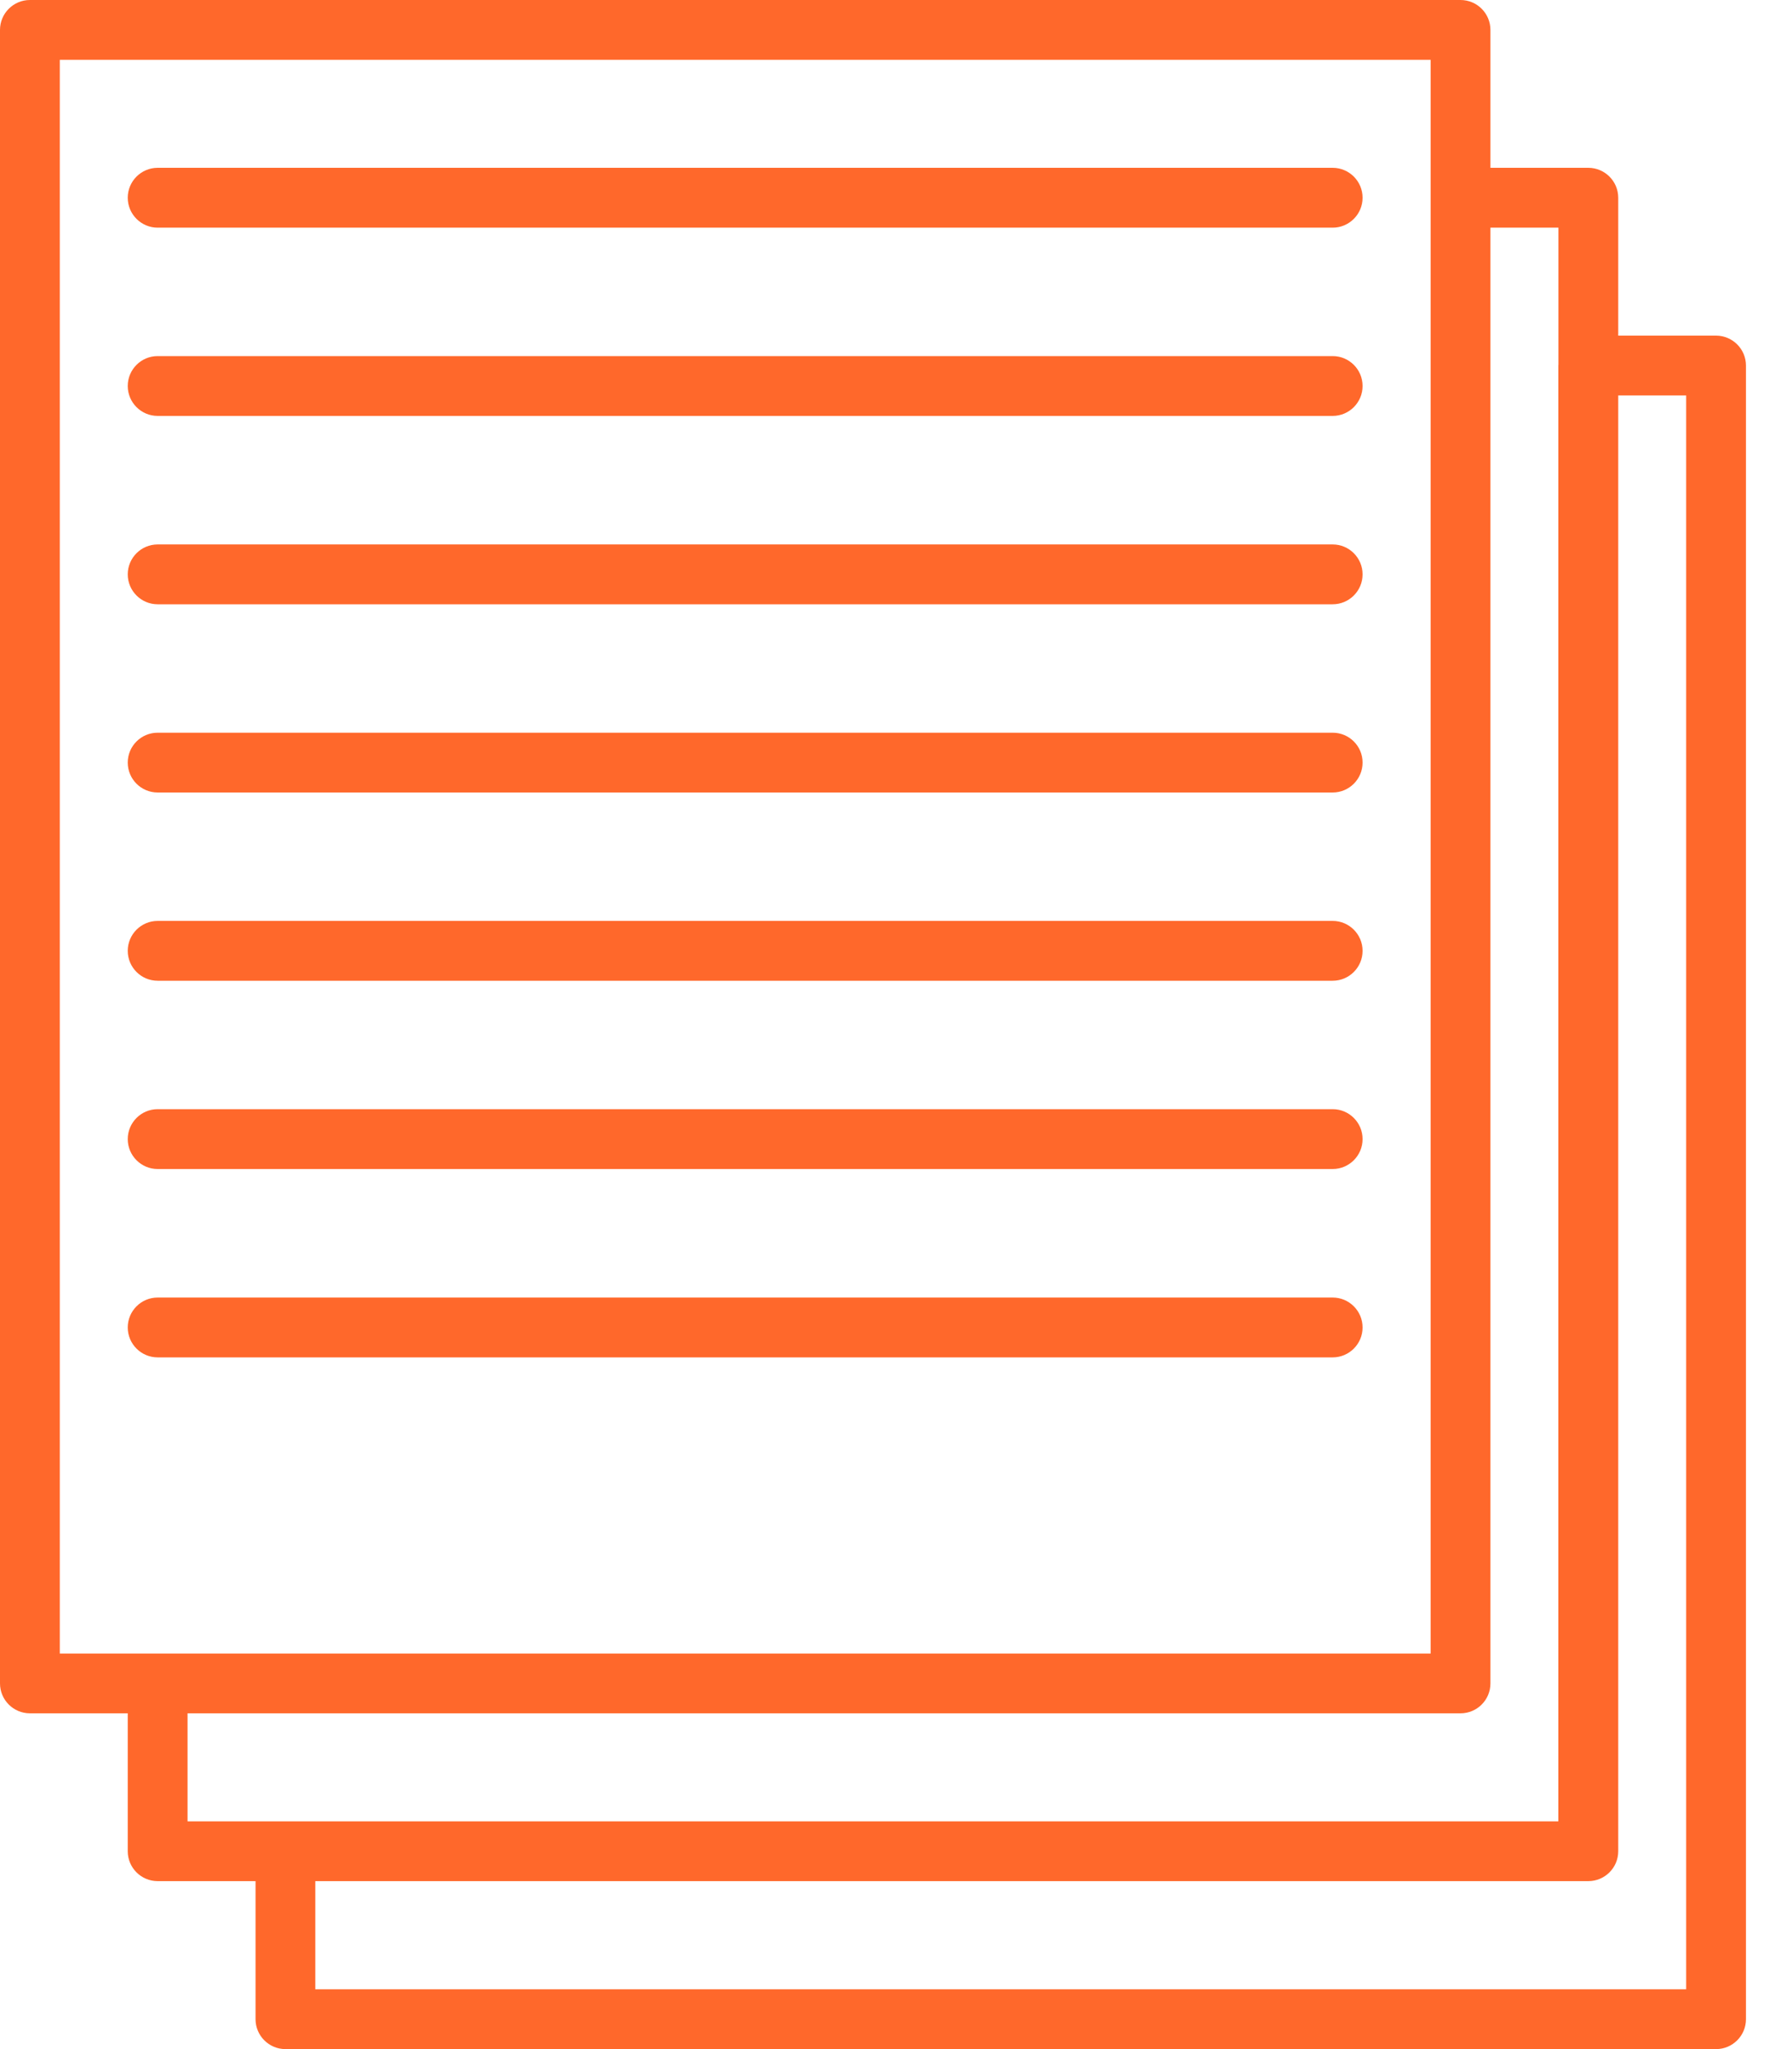 <svg width="35" height="40" viewBox="0 0 35 40" fill="none" xmlns="http://www.w3.org/2000/svg">
<path d="M33.517 6.552H31.606V3.86C31.606 3.538 31.344 3.276 31.022 3.276H29.11V0.584C29.11 0.262 28.849 0 28.526 0H0.584C0.262 0 0 0.262 0 0.584V32.861C0 33.184 0.262 33.445 0.584 33.445H2.495V36.138C2.495 36.46 2.757 36.721 3.079 36.721H4.991V39.416C4.991 39.738 5.253 40 5.575 40H33.517C33.839 40 34.101 39.738 34.101 39.416V7.136C34.101 6.814 33.839 6.552 33.517 6.552ZM1.168 32.278V1.168H27.942V3.86V32.278H3.079H1.168ZM3.663 35.554V33.445H28.526C28.849 33.445 29.11 33.184 29.11 32.861V4.444H30.438V7.113C30.438 7.12 30.436 7.127 30.436 7.136V35.554H5.575H3.663ZM6.158 36.721H31.022C31.344 36.721 31.606 36.46 31.606 36.138V7.72H32.933V38.832H6.158V36.721Z" fill="#FF682B"/>
<path d="M26.029 3.276H3.079C2.757 3.276 2.495 3.538 2.495 3.86C2.495 4.182 2.757 4.444 3.079 4.444H26.029C26.351 4.444 26.613 4.182 26.613 3.86C26.613 3.538 26.351 3.276 26.029 3.276Z" fill="#FF682B"/>
<path d="M26.029 6.951H3.079C2.757 6.951 2.495 7.213 2.495 7.535C2.495 7.857 2.757 8.119 3.079 8.119H26.029C26.351 8.119 26.613 7.857 26.613 7.535C26.613 7.213 26.351 6.951 26.029 6.951Z" fill="#FF682B"/>
<path d="M26.029 10.628H3.079C2.757 10.628 2.495 10.89 2.495 11.212C2.495 11.534 2.757 11.796 3.079 11.796H26.029C26.351 11.796 26.613 11.534 26.613 11.212C26.613 10.89 26.351 10.628 26.029 10.628Z" fill="#FF682B"/>
<path d="M26.029 14.303H3.079C2.757 14.303 2.495 14.564 2.495 14.886C2.495 15.209 2.757 15.47 3.079 15.47H26.029C26.351 15.47 26.613 15.209 26.613 14.886C26.613 14.564 26.351 14.303 26.029 14.303Z" fill="#FF682B"/>
<path d="M26.029 17.977H3.079C2.757 17.977 2.495 18.239 2.495 18.561C2.495 18.883 2.757 19.145 3.079 19.145H26.029C26.351 19.145 26.613 18.883 26.613 18.561C26.613 18.239 26.351 17.977 26.029 17.977Z" fill="#FF682B"/>
<path d="M26.029 21.652H3.079C2.757 21.652 2.495 21.914 2.495 22.236C2.495 22.558 2.757 22.82 3.079 22.82H26.029C26.351 22.82 26.613 22.558 26.613 22.236C26.613 21.914 26.351 21.652 26.029 21.652Z" fill="#FF682B"/>
<path d="M26.029 25.329H3.079C2.757 25.329 2.495 25.591 2.495 25.913C2.495 26.235 2.757 26.497 3.079 26.497H26.029C26.351 26.497 26.613 26.235 26.613 25.913C26.613 25.591 26.351 25.329 26.029 25.329Z" fill="#FF682B"/>
</svg>